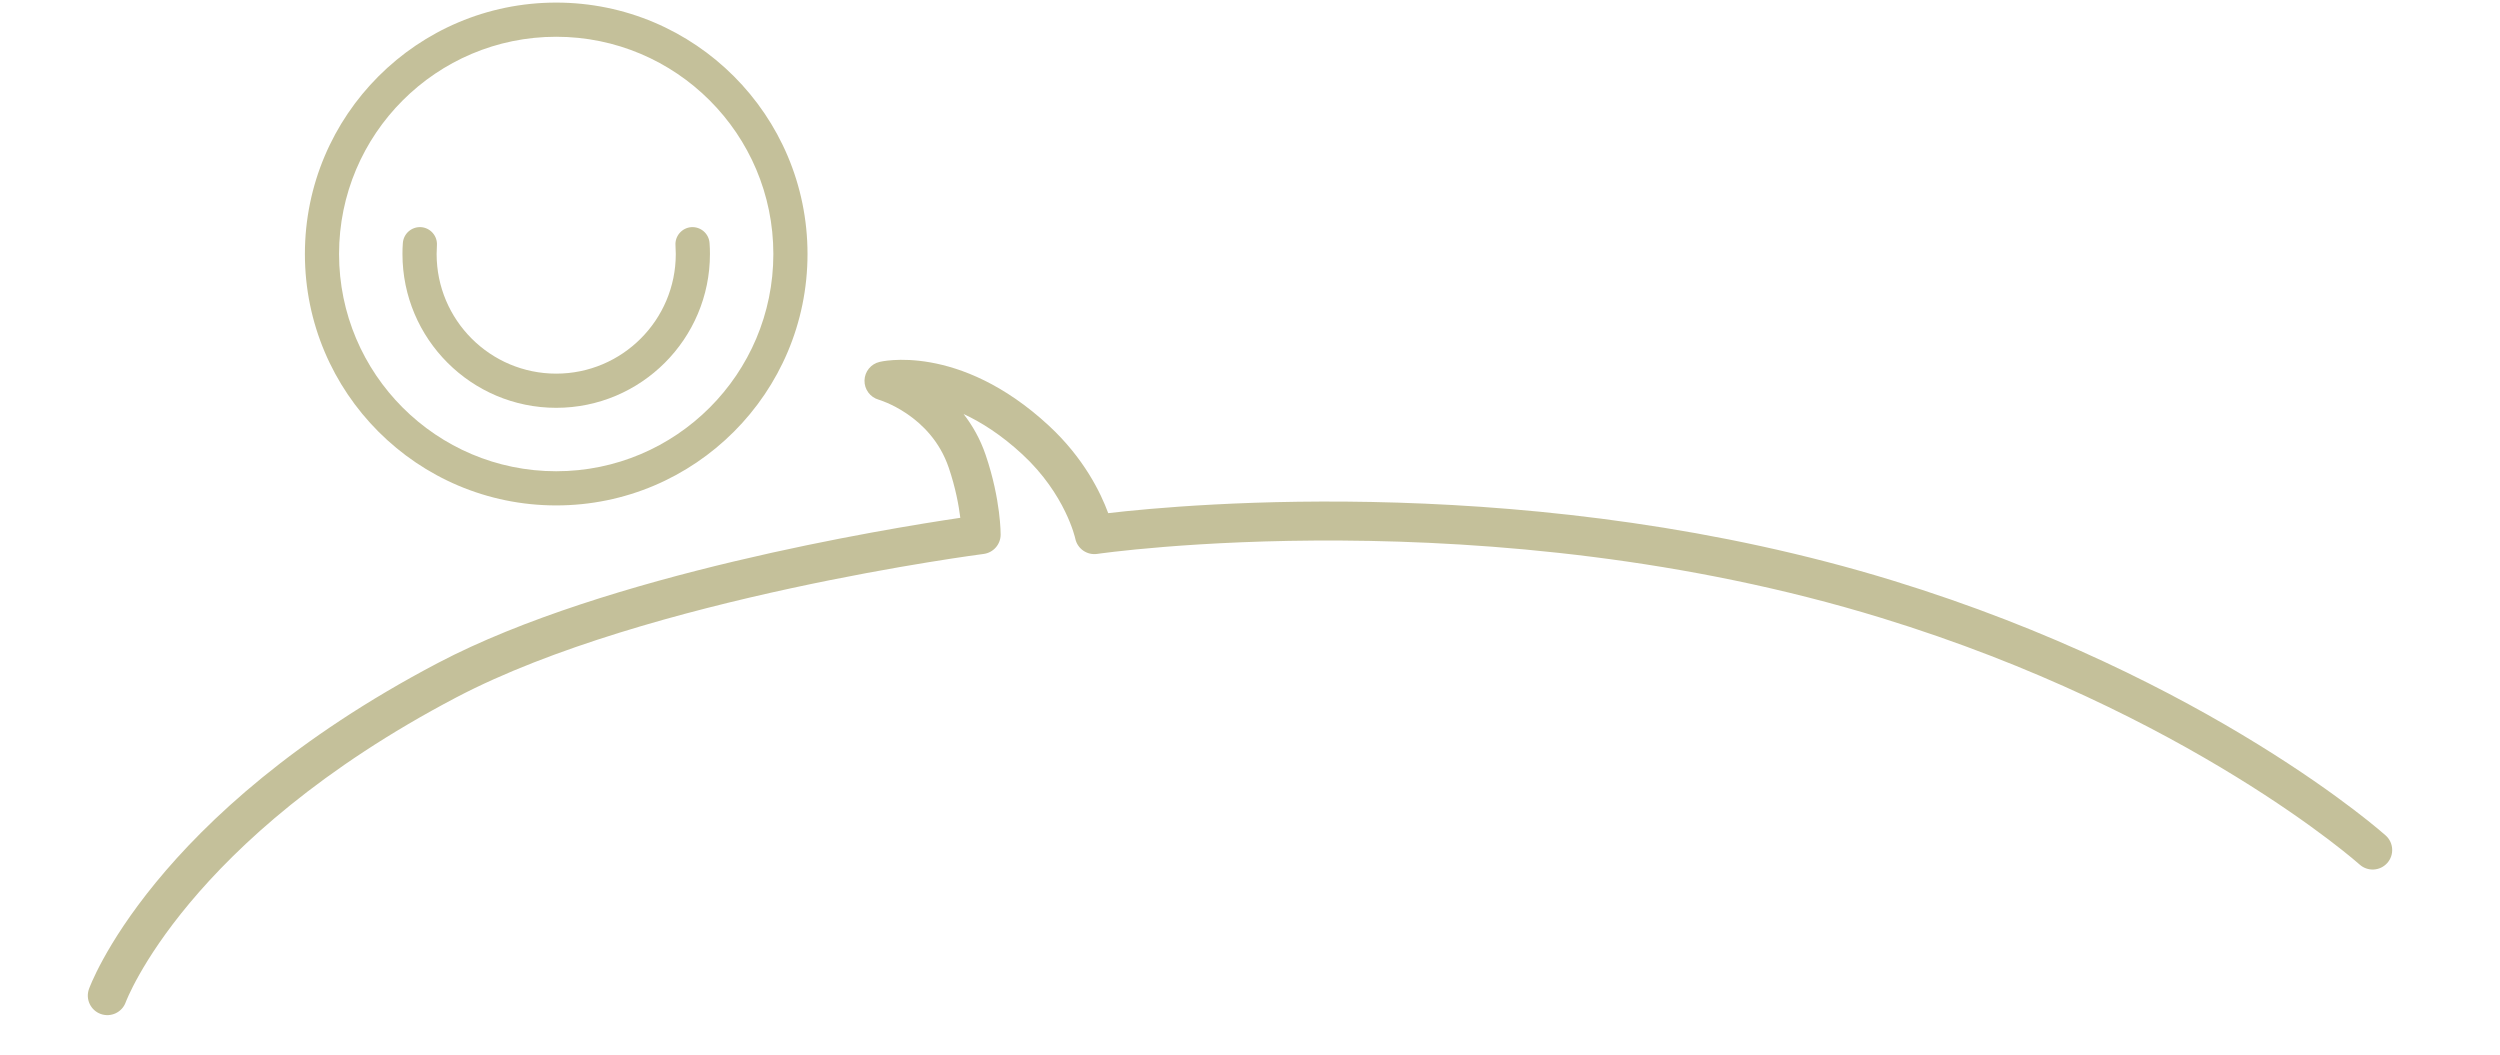 <?xml version="1.0" encoding="UTF-8" standalone="no"?>
<!DOCTYPE svg PUBLIC "-//W3C//DTD SVG 1.1//EN" "http://www.w3.org/Graphics/SVG/1.1/DTD/svg11.dtd">
<svg width="100%" height="100%" viewBox="0 0 256 108" version="1.1" xmlns="http://www.w3.org/2000/svg" xmlns:xlink="http://www.w3.org/1999/xlink" xml:space="preserve" xmlns:serif="http://www.serif.com/" style="fill-rule:evenodd;clip-rule:evenodd;stroke-linejoin:round;stroke-miterlimit:2;">
    <g id="Artboard1" transform="matrix(2.462,0,0,1.227,44.308,18.409)">
        <rect x="-18" y="-15" width="104" height="88" style="fill:none;"/>
        <g>
            <g transform="matrix(0.406,0,0,0.815,-521.039,-934.315)">
                <g transform="matrix(1.474,-2.77556e-17,-8.32667e-17,1.474,1296,1154)">
                    <path d="M0,-17.466C-9.64,-17.466 -17.466,-9.64 -17.466,0C-17.466,9.64 -9.64,17.466 0,17.466C9.64,17.466 17.466,9.64 17.466,0C17.466,-9.64 9.64,-17.466 0,-17.466ZM0,-15.092C8.329,-15.092 15.092,-8.329 15.092,0C15.092,8.329 8.329,15.092 0,15.092C-8.329,15.092 -15.092,8.329 -15.092,0C-15.092,-8.329 -8.329,-15.092 0,-15.092Z" style="fill:rgb(196,192,154);"/>
                </g>
                <g transform="matrix(1,0,0,1,124,-47)">
                    <path d="M1184.22,1200.12C1184.24,1200.41 1184.25,1200.7 1184.25,1201C1184.25,1207.76 1178.76,1213.25 1172,1213.25C1165.24,1213.25 1159.75,1207.76 1159.75,1201C1159.75,1200.7 1159.76,1200.41 1159.78,1200.12C1159.85,1199.16 1159.12,1198.32 1158.16,1198.25C1157.19,1198.19 1156.36,1198.91 1156.29,1199.88C1156.26,1200.25 1156.25,1200.62 1156.25,1201C1156.25,1209.69 1163.31,1216.75 1172,1216.75C1180.69,1216.75 1187.75,1209.69 1187.75,1201C1187.75,1200.62 1187.74,1200.25 1187.71,1199.88C1187.64,1198.91 1186.81,1198.19 1185.84,1198.25C1184.88,1198.32 1184.15,1199.16 1184.22,1200.12Z" style="fill:rgb(196,192,154);"/>
                </g>
            </g>
            <g transform="matrix(0.673,0,0,1.35,-16.224,-57.464)">
                <path d="M5.135,93.41C5.135,93.41 8.86,83.343 25.561,74.568C37.329,68.386 58.156,65.697 58.156,65.697C58.754,65.619 59.204,65.11 59.207,64.506C59.207,64.506 59.229,62.365 58.283,59.584C57.944,58.585 57.461,57.747 56.916,57.046C58.02,57.558 59.256,58.343 60.547,59.538C63.231,62.022 63.818,64.742 63.818,64.742C63.946,65.369 64.541,65.787 65.174,65.694C65.174,65.694 89.306,62.174 113.645,69.654C132.679,75.502 143.195,84.899 143.195,84.899C143.691,85.343 144.454,85.301 144.899,84.805C145.343,84.309 145.301,83.546 144.805,83.101C144.805,83.101 133.98,73.377 114.355,67.346C92.478,60.624 70.766,62.601 65.855,63.175C65.395,61.923 64.356,59.775 62.187,57.767C56.596,52.593 51.728,53.824 51.728,53.824C51.192,53.948 50.807,54.419 50.793,54.97C50.78,55.52 51.14,56.01 51.67,56.161C51.67,56.161 54.884,57.085 55.998,60.361C56.425,61.616 56.622,62.715 56.714,63.463C52.152,64.138 34.844,66.965 24.439,72.432C6.694,81.754 2.865,92.59 2.865,92.59C2.639,93.216 2.963,93.909 3.59,94.135C4.216,94.361 4.909,94.037 5.135,93.41Z" style="fill:rgb(196,192,154);"/>
            </g>
        </g>
    </g>
</svg>
